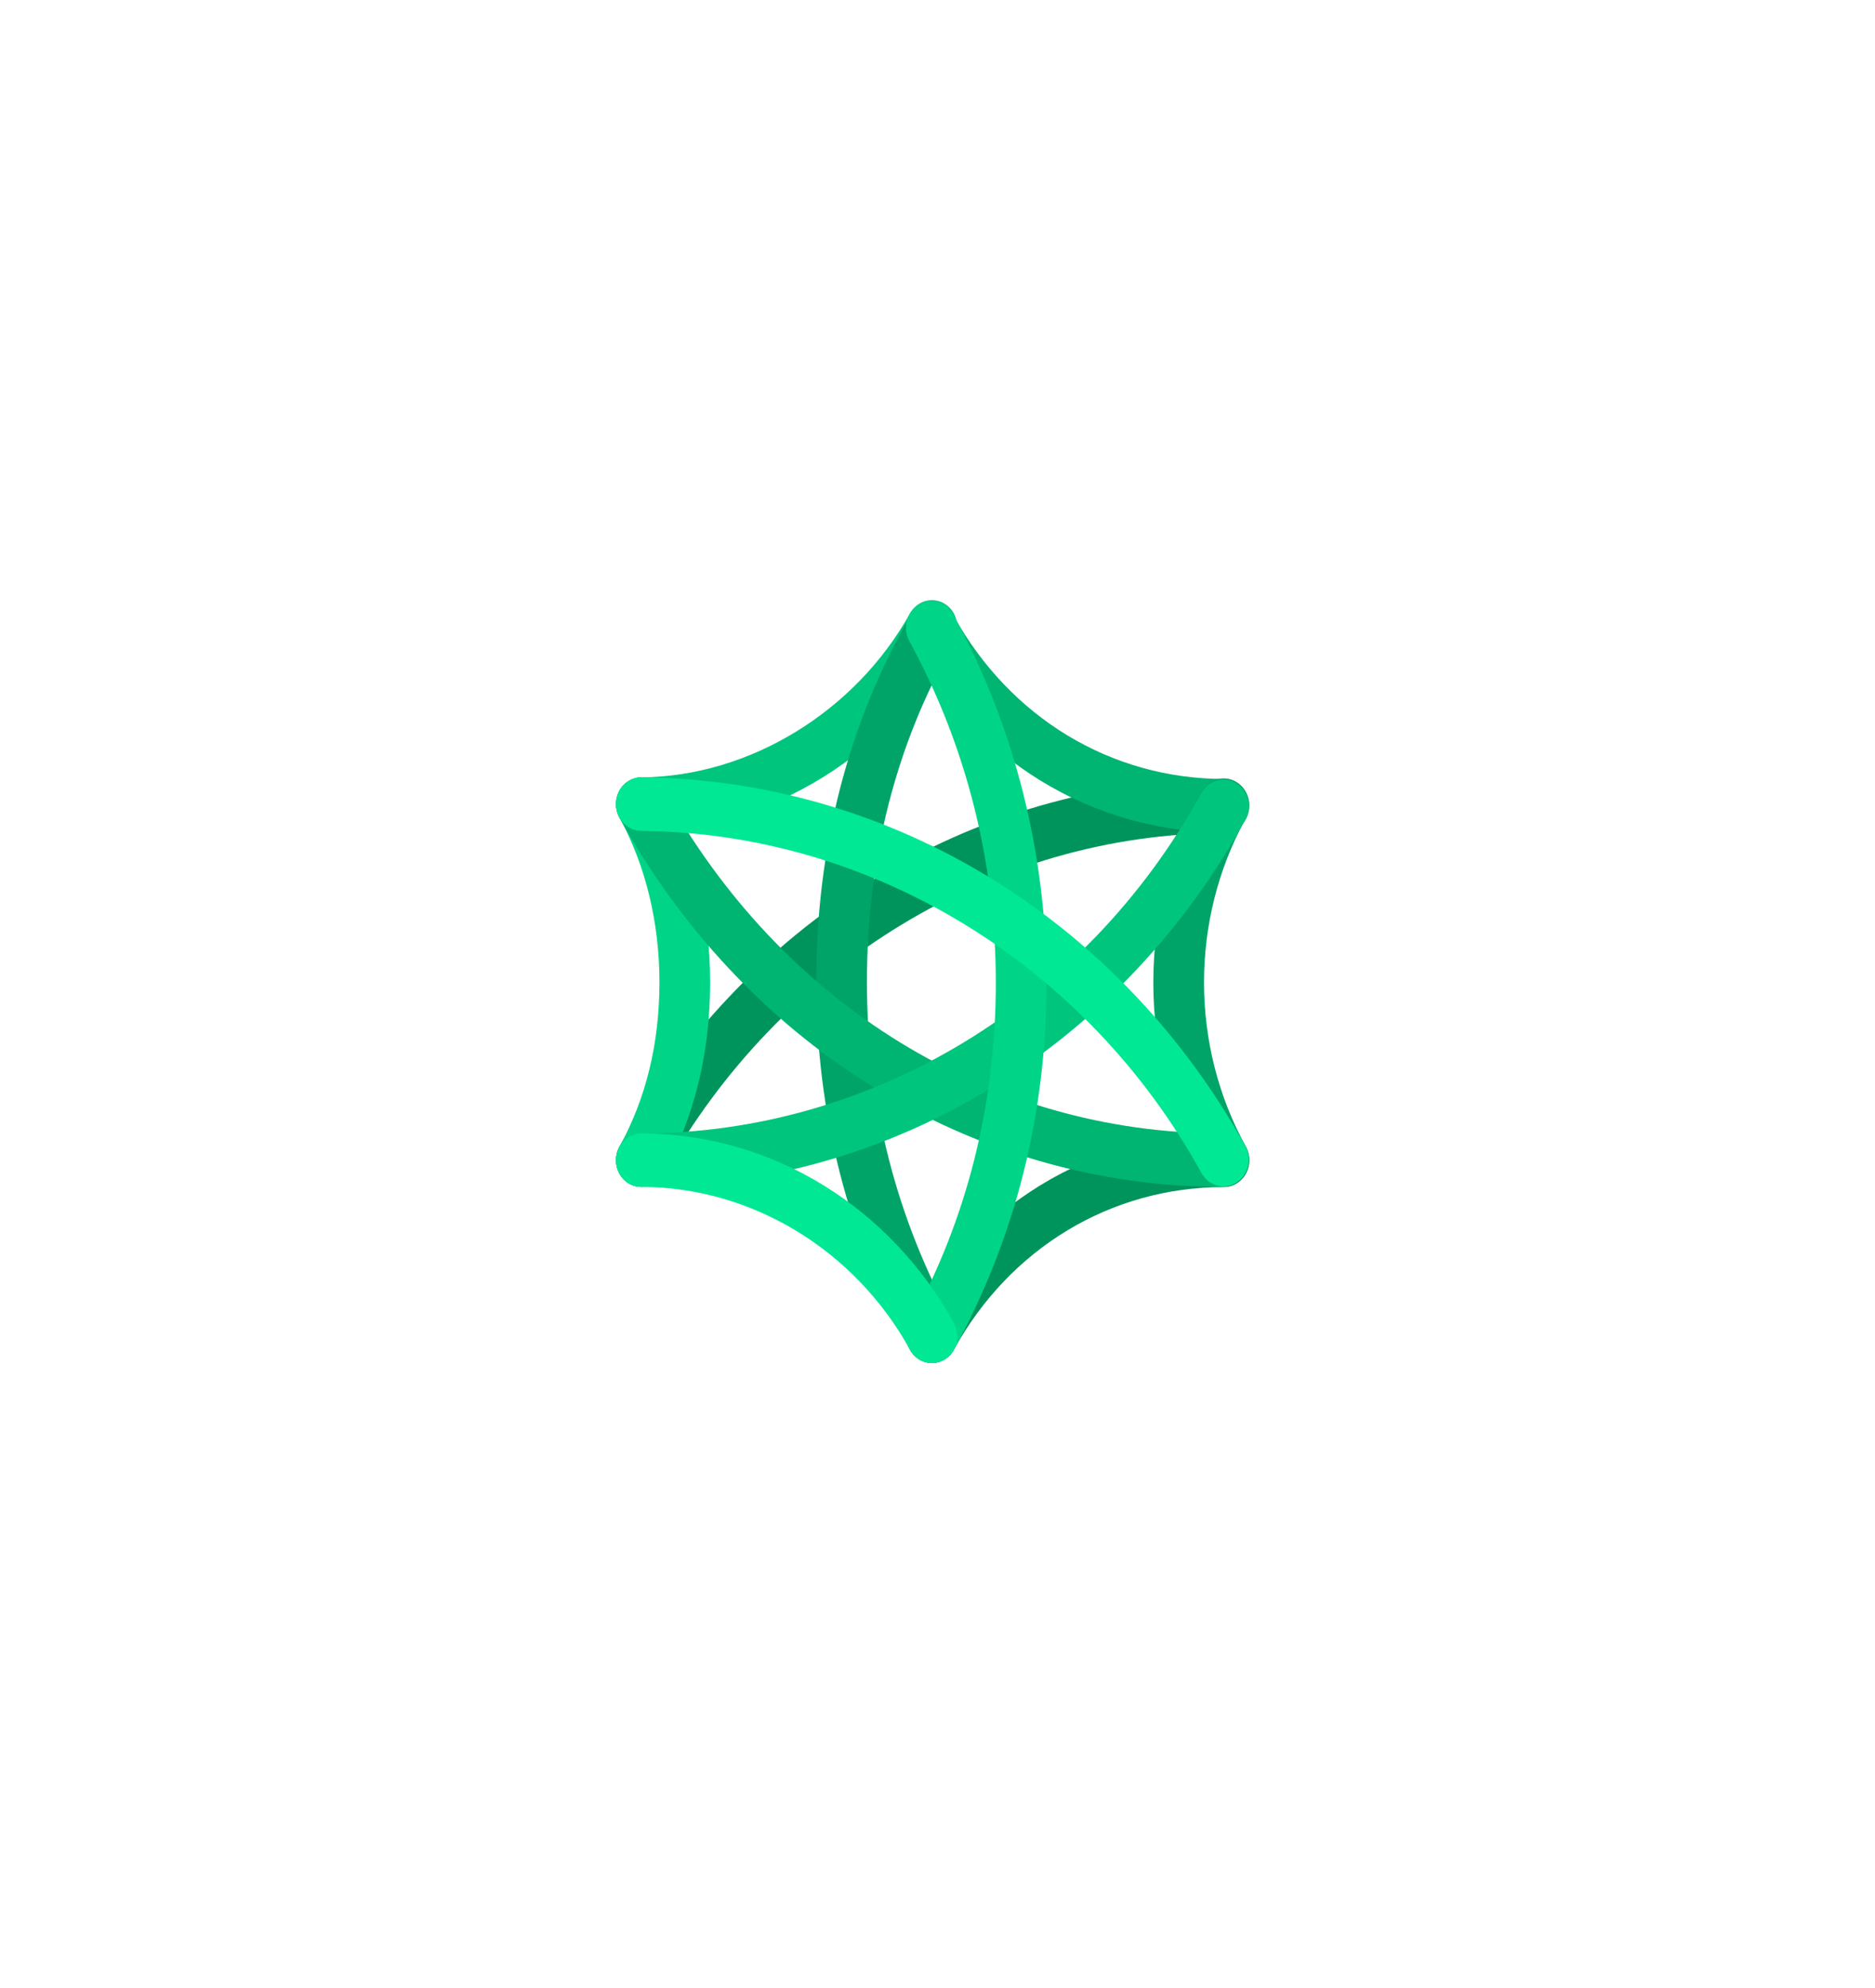 <svg width="50" height="53" viewBox="0 0 50 53" fill="none" xmlns="http://www.w3.org/2000/svg">
<g filter="url(#filter0_d_1470_735)">
<path d="M17.102 27.643C16.986 27.643 16.868 27.612 16.761 27.545C16.439 27.346 16.331 26.908 16.52 26.568C18.139 23.655 20.453 21.209 23.212 19.496C26.058 17.728 29.312 16.79 32.623 16.782C32.623 16.782 32.624 16.782 32.624 16.782C32.997 16.782 33.299 17.1 33.3 17.493C33.301 17.888 32.999 18.208 32.626 18.209C26.514 18.224 20.79 21.704 17.686 27.291C17.56 27.517 17.334 27.643 17.102 27.643Z" fill="#00945D"/>
<path d="M17.102 27.643C16.987 27.643 16.87 27.612 16.763 27.546C16.44 27.348 16.331 26.911 16.519 26.57C17.226 25.288 17.585 23.814 17.585 22.192C17.585 20.591 17.216 19.071 16.518 17.796C16.331 17.454 16.441 17.018 16.765 16.82C17.088 16.623 17.501 16.74 17.688 17.081C18.505 18.573 18.937 20.34 18.937 22.192C18.937 24.07 18.516 25.785 17.687 27.289C17.561 27.516 17.335 27.643 17.102 27.643Z" fill="#00D587"/>
<path d="M17.103 18.152C16.732 18.152 16.43 17.836 16.427 17.444C16.424 17.05 16.724 16.728 17.097 16.725C19.984 16.699 22.799 14.982 24.269 12.351C24.459 12.012 24.873 11.899 25.195 12.099C25.516 12.299 25.623 12.737 25.433 13.076C24.607 14.556 23.405 15.813 21.959 16.713C20.47 17.639 18.793 18.137 17.108 18.152C17.107 18.152 17.105 18.152 17.103 18.152Z" fill="#00C57D"/>
<path d="M32.638 18.195C32.638 18.195 32.638 18.195 32.638 18.195C30.908 18.193 29.217 17.714 27.745 16.81C26.312 15.929 25.11 14.662 24.269 13.146C24.08 12.806 24.188 12.368 24.51 12.169C24.832 11.97 25.246 12.084 25.435 12.424C26.942 15.14 29.636 16.764 32.639 16.767C33.012 16.768 33.315 17.088 33.314 17.482C33.314 17.876 33.011 18.195 32.638 18.195Z" fill="#00B472"/>
<path d="M32.638 27.639C32.406 27.639 32.179 27.512 32.054 27.284C31.204 25.744 30.755 23.983 30.755 22.192C30.755 20.404 31.203 18.646 32.049 17.108C32.237 16.767 32.65 16.651 32.973 16.849C33.296 17.047 33.408 17.485 33.22 17.826C33.211 17.843 33.201 17.859 33.191 17.875C32.481 19.184 32.107 20.675 32.107 22.192C32.107 23.731 32.493 25.244 33.222 26.566C33.41 26.907 33.3 27.344 32.978 27.542C32.871 27.607 32.754 27.639 32.638 27.639Z" fill="#00A468"/>
<path d="M24.851 32.339C24.735 32.339 24.619 32.307 24.511 32.242C24.189 32.043 24.08 31.606 24.268 31.265C25.107 29.747 26.308 28.479 27.743 27.599C29.214 26.697 30.907 26.22 32.638 26.22C33.011 26.22 33.314 26.54 33.314 26.933C33.314 27.328 33.011 27.647 32.638 27.647C29.628 27.647 26.935 29.269 25.436 31.984C25.31 32.212 25.084 32.339 24.851 32.339Z" fill="#00945D"/>
<path d="M24.852 32.339C24.62 32.339 24.393 32.212 24.268 31.984C22.609 28.975 21.767 25.681 21.766 22.192C21.765 18.604 22.609 15.314 24.274 12.415C24.467 12.078 24.883 11.97 25.202 12.175C25.521 12.379 25.623 12.818 25.43 13.155C23.895 15.828 23.117 18.868 23.118 22.192C23.119 25.425 23.899 28.478 25.436 31.266C25.624 31.607 25.515 32.044 25.192 32.242C25.085 32.307 24.968 32.339 24.852 32.339Z" fill="#00A468"/>
<path d="M32.58 27.643H32.58C29.267 27.641 26.015 26.697 23.176 24.913C20.439 23.192 18.137 20.732 16.519 17.797C16.331 17.457 16.44 17.02 16.763 16.822C17.085 16.623 17.499 16.739 17.687 17.079C20.84 22.797 26.408 26.212 32.581 26.216C32.954 26.216 33.257 26.536 33.256 26.93C33.256 27.324 32.953 27.643 32.58 27.643Z" fill="#00B472"/>
<path d="M17.103 27.643C16.729 27.643 16.427 27.324 16.427 26.93C16.427 26.535 16.729 26.216 17.103 26.216C23.245 26.216 28.968 22.738 32.039 17.137C32.226 16.796 32.639 16.68 32.962 16.878C33.286 17.075 33.396 17.512 33.209 17.853C31.605 20.778 29.295 23.231 26.529 24.946C23.684 26.711 20.424 27.643 17.103 27.643Z" fill="#00C57D"/>
<path d="M24.851 32.339C24.736 32.339 24.619 32.308 24.512 32.242C24.19 32.044 24.08 31.608 24.267 31.267C25.785 28.506 26.555 25.453 26.555 22.192C26.555 18.994 25.758 15.848 24.25 13.094C24.063 12.753 24.174 12.317 24.497 12.119C24.82 11.922 25.233 12.039 25.42 12.38C27.048 15.35 27.907 18.743 27.907 22.192C27.907 25.707 27.076 29.002 25.437 31.984C25.311 32.212 25.084 32.339 24.851 32.339Z" fill="#00D587"/>
<path d="M32.625 27.629C32.392 27.629 32.166 27.502 32.04 27.274C28.962 21.697 23.237 18.201 17.098 18.152C16.724 18.149 16.424 17.827 16.427 17.433C16.43 17.039 16.736 16.72 17.108 16.725C20.418 16.751 23.671 17.701 26.517 19.472C29.288 21.195 31.602 23.645 33.208 26.556C33.396 26.896 33.287 27.333 32.964 27.532C32.857 27.598 32.74 27.629 32.625 27.629Z" fill="#00E894"/>
<path d="M24.852 32.339C24.62 32.339 24.393 32.212 24.268 31.985C22.79 29.313 20.044 27.649 17.102 27.643C16.728 27.642 16.426 27.323 16.427 26.928C16.428 26.535 16.73 26.216 17.103 26.216C17.103 26.216 17.103 26.216 17.104 26.216C18.821 26.22 20.506 26.701 21.975 27.609C23.404 28.492 24.601 29.756 25.435 31.265C25.623 31.606 25.515 32.043 25.192 32.241C25.085 32.307 24.968 32.339 24.852 32.339Z" fill="#00E894"/>
</g>
<defs>
<filter id="filter0_d_1470_735" x="0.427" y="0" width="48.888" height="52.339" filterUnits="userSpaceOnUse" color-interpolation-filters="sRGB">
<feFlood flood-opacity="0" result="BackgroundImageFix"/>
<feColorMatrix in="SourceAlpha" type="matrix" values="0 0 0 0 0 0 0 0 0 0 0 0 0 0 0 0 0 0 127 0" result="hardAlpha"/>
<feOffset dy="4"/>
<feGaussianBlur stdDeviation="8"/>
<feComposite in2="hardAlpha" operator="out"/>
<feColorMatrix type="matrix" values="0 0 0 0 0 0 0 0 0 0 0 0 0 0 0 0 0 0 0.12 0"/>
<feBlend mode="normal" in2="BackgroundImageFix" result="effect1_dropShadow_1470_735"/>
<feBlend mode="normal" in="SourceGraphic" in2="effect1_dropShadow_1470_735" result="shape"/>
</filter>
</defs>
</svg>
